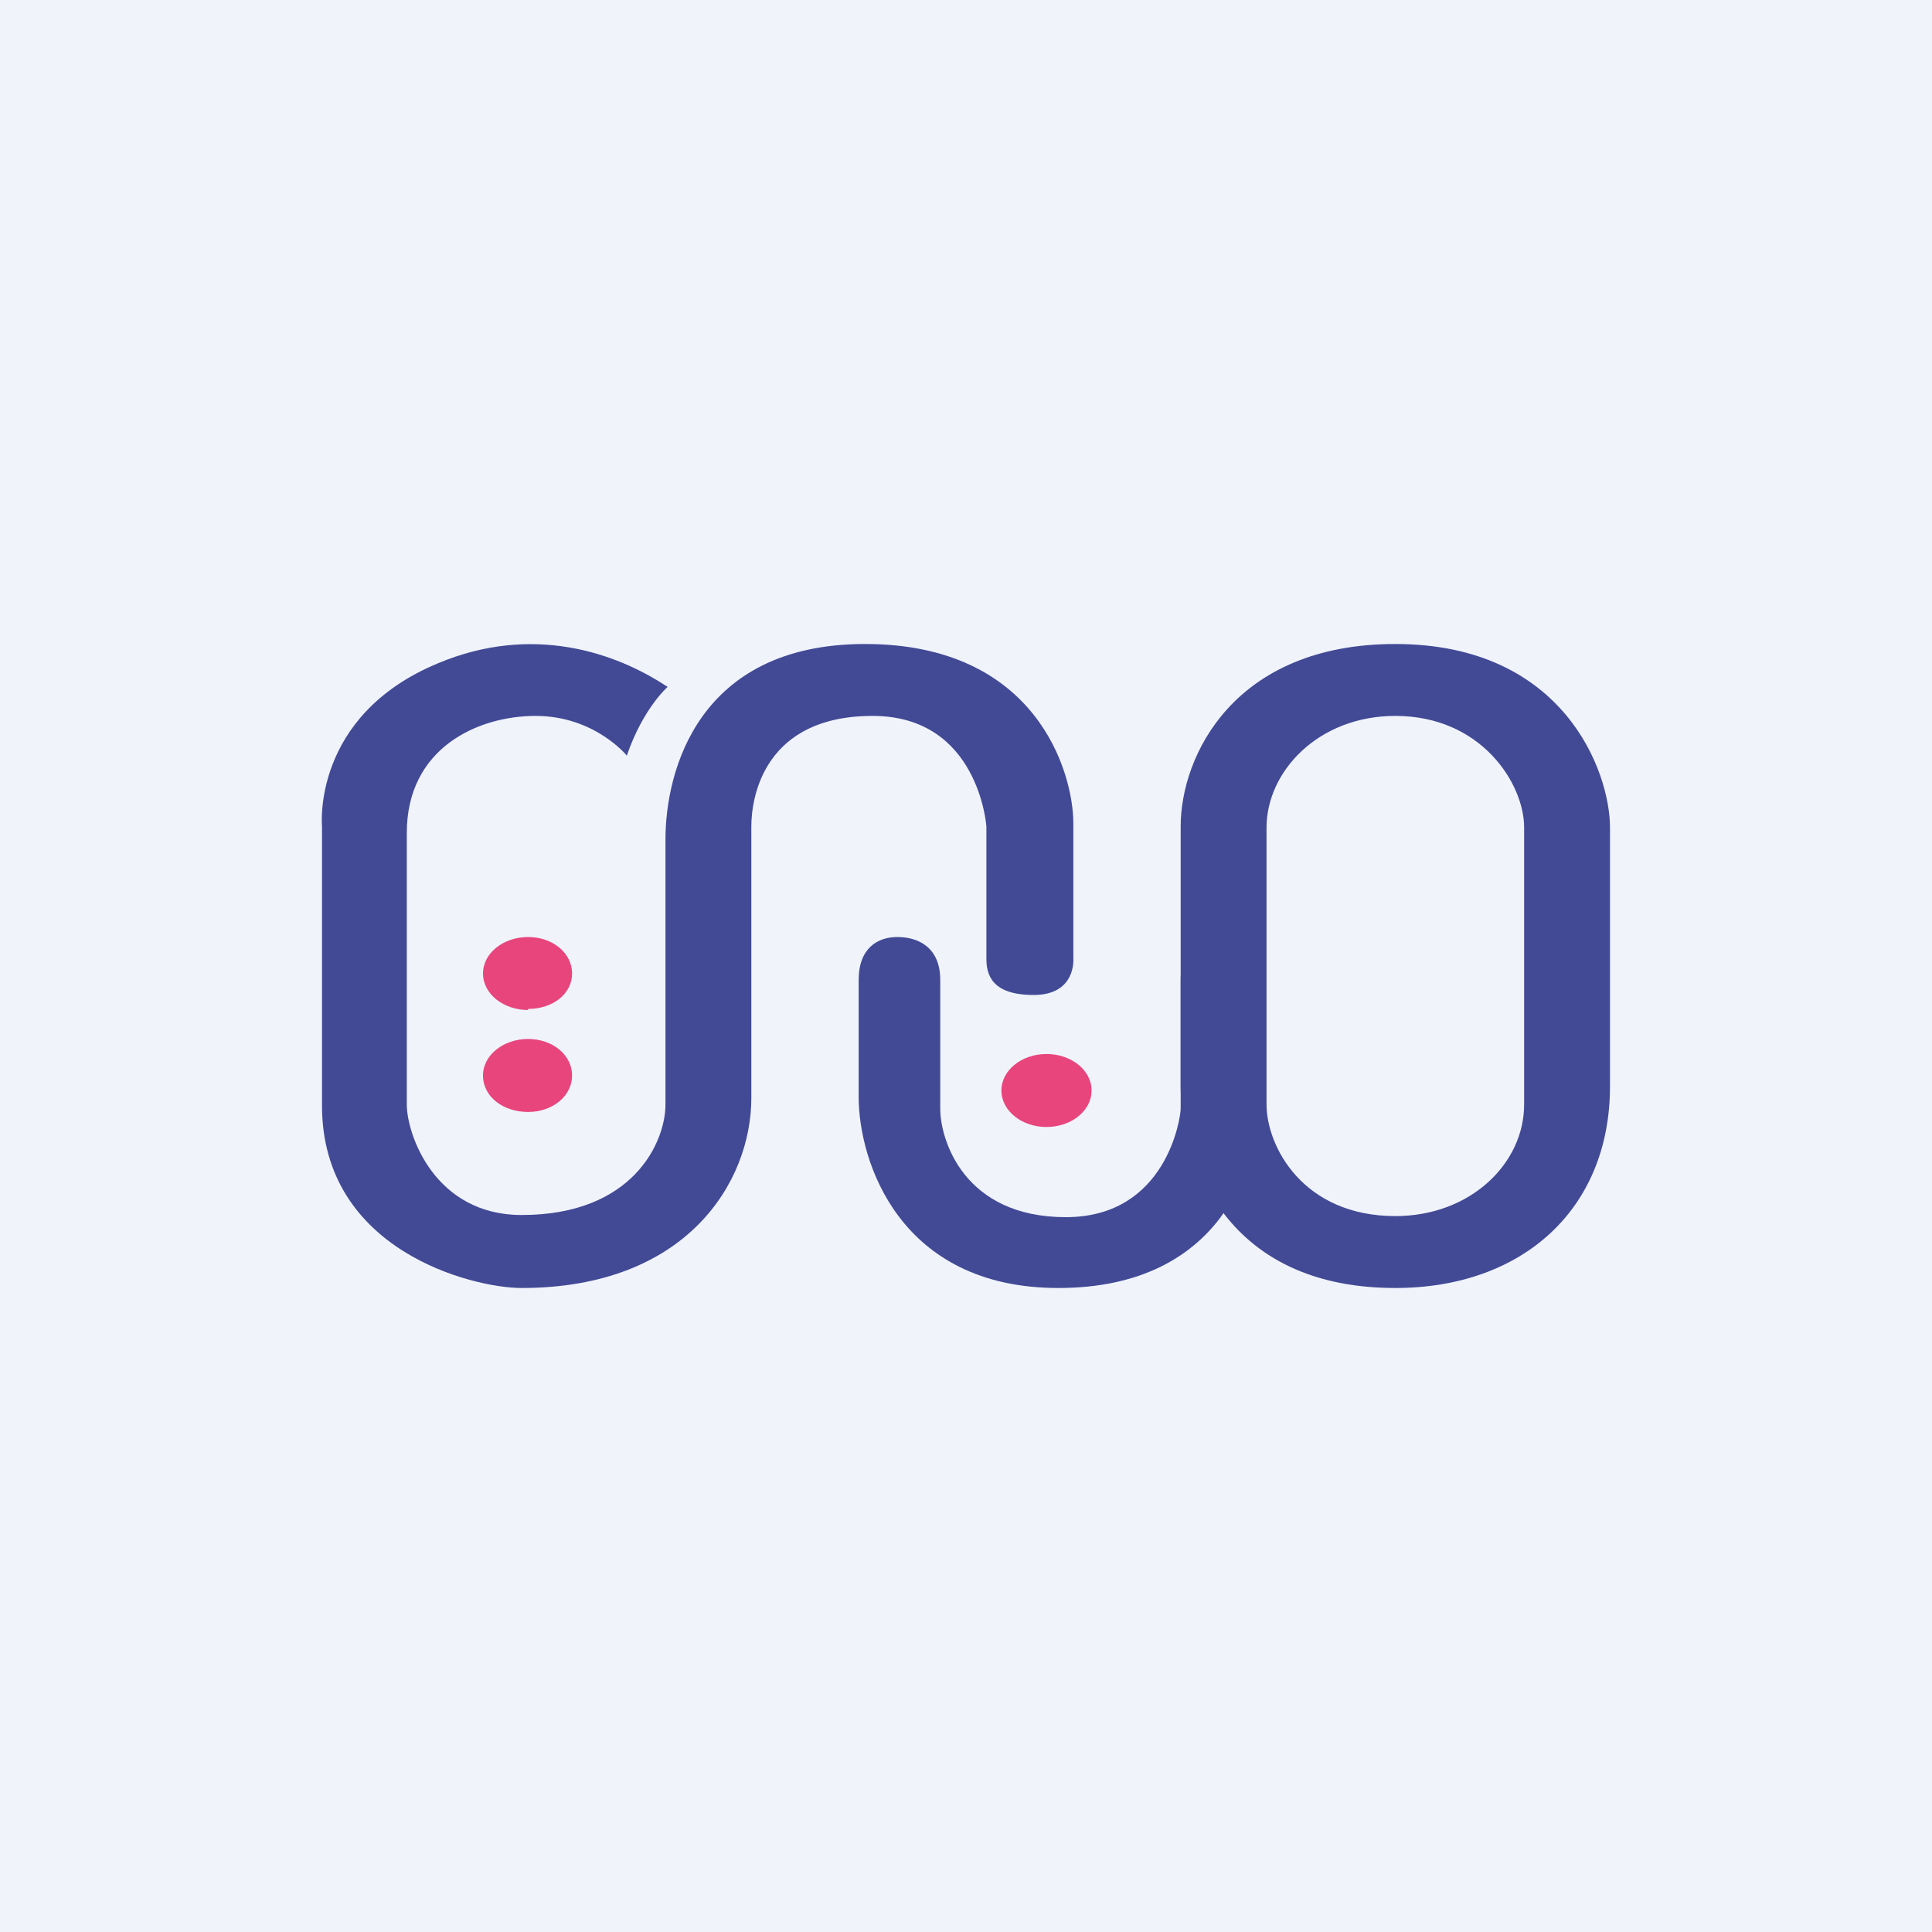 <!-- by TradingView --><svg width="18" height="18" viewBox="0 0 18 18" xmlns="http://www.w3.org/2000/svg"><path fill="#F0F3FA" d="M0 0h18v18H0z"/><path d="M6.22 6.4s-.23.2-.38.64c0 0-.3-.37-.85-.37-.54 0-1.2.3-1.2 1.09v2.53c0 .28.26 1.03 1.07 1.03 1.04 0 1.34-.68 1.34-1.03V7.82C6.2 7.19 6.5 6 8.06 6 9.66 6 10 7.2 10 7.67v1.26s.03.34-.37.34-.44-.2-.44-.34V7.7s-.07-1.03-1.06-1.03c-1 0-1.13.74-1.13 1.03v2.53C7 11.01 6.4 12 4.86 12 4.4 12 3 11.65 3 10.3V7.7S2.9 6.67 4.08 6.18c.88-.37 1.66-.1 2.14.22Z" fill="#424A96"/><path d="M8 9.13v1.09c0 .6.38 1.78 1.86 1.78 1.55 0 1.85-1.19 1.85-1.64V9.13c0-.3-.18-.4-.35-.4-.16 0-.36.1-.36.4v1.2c0 .08-.13 1.01-1.07 1.01-.95 0-1.17-.72-1.17-1.01v-1.2c0-.3-.2-.4-.4-.4-.18 0-.36.1-.36.4Z" fill="#424A96"/><path d="M9.75 10.5c.23 0 .42-.15.42-.34 0-.19-.19-.34-.42-.34-.23 0-.42.15-.42.34 0 .19.19.34.42.34ZM4.92 10.36c.23 0 .41-.15.41-.34 0-.19-.18-.34-.41-.34-.23 0-.42.15-.42.34 0 .2.19.34.42.34ZM4.92 9.4c.23 0 .41-.14.41-.33s-.18-.34-.41-.34c-.23 0-.42.15-.42.34 0 .19.19.34.42.34Z" fill="#E8457D"/><path d="M15 10.12V7.71C15 7.19 14.57 6 13 6c-1.5 0-2 1.04-2 1.7v2.42c0 .5.29 1.88 2 1.88 1.18 0 2-.73 2-1.88Zm-.8.17c0 .55-.5 1.04-1.2 1.04-.86 0-1.2-.65-1.2-1.04V7.71c0-.52.48-1.04 1.2-1.04.8 0 1.2.63 1.2 1.04v2.58Z" fill="#424A96"/></svg>
